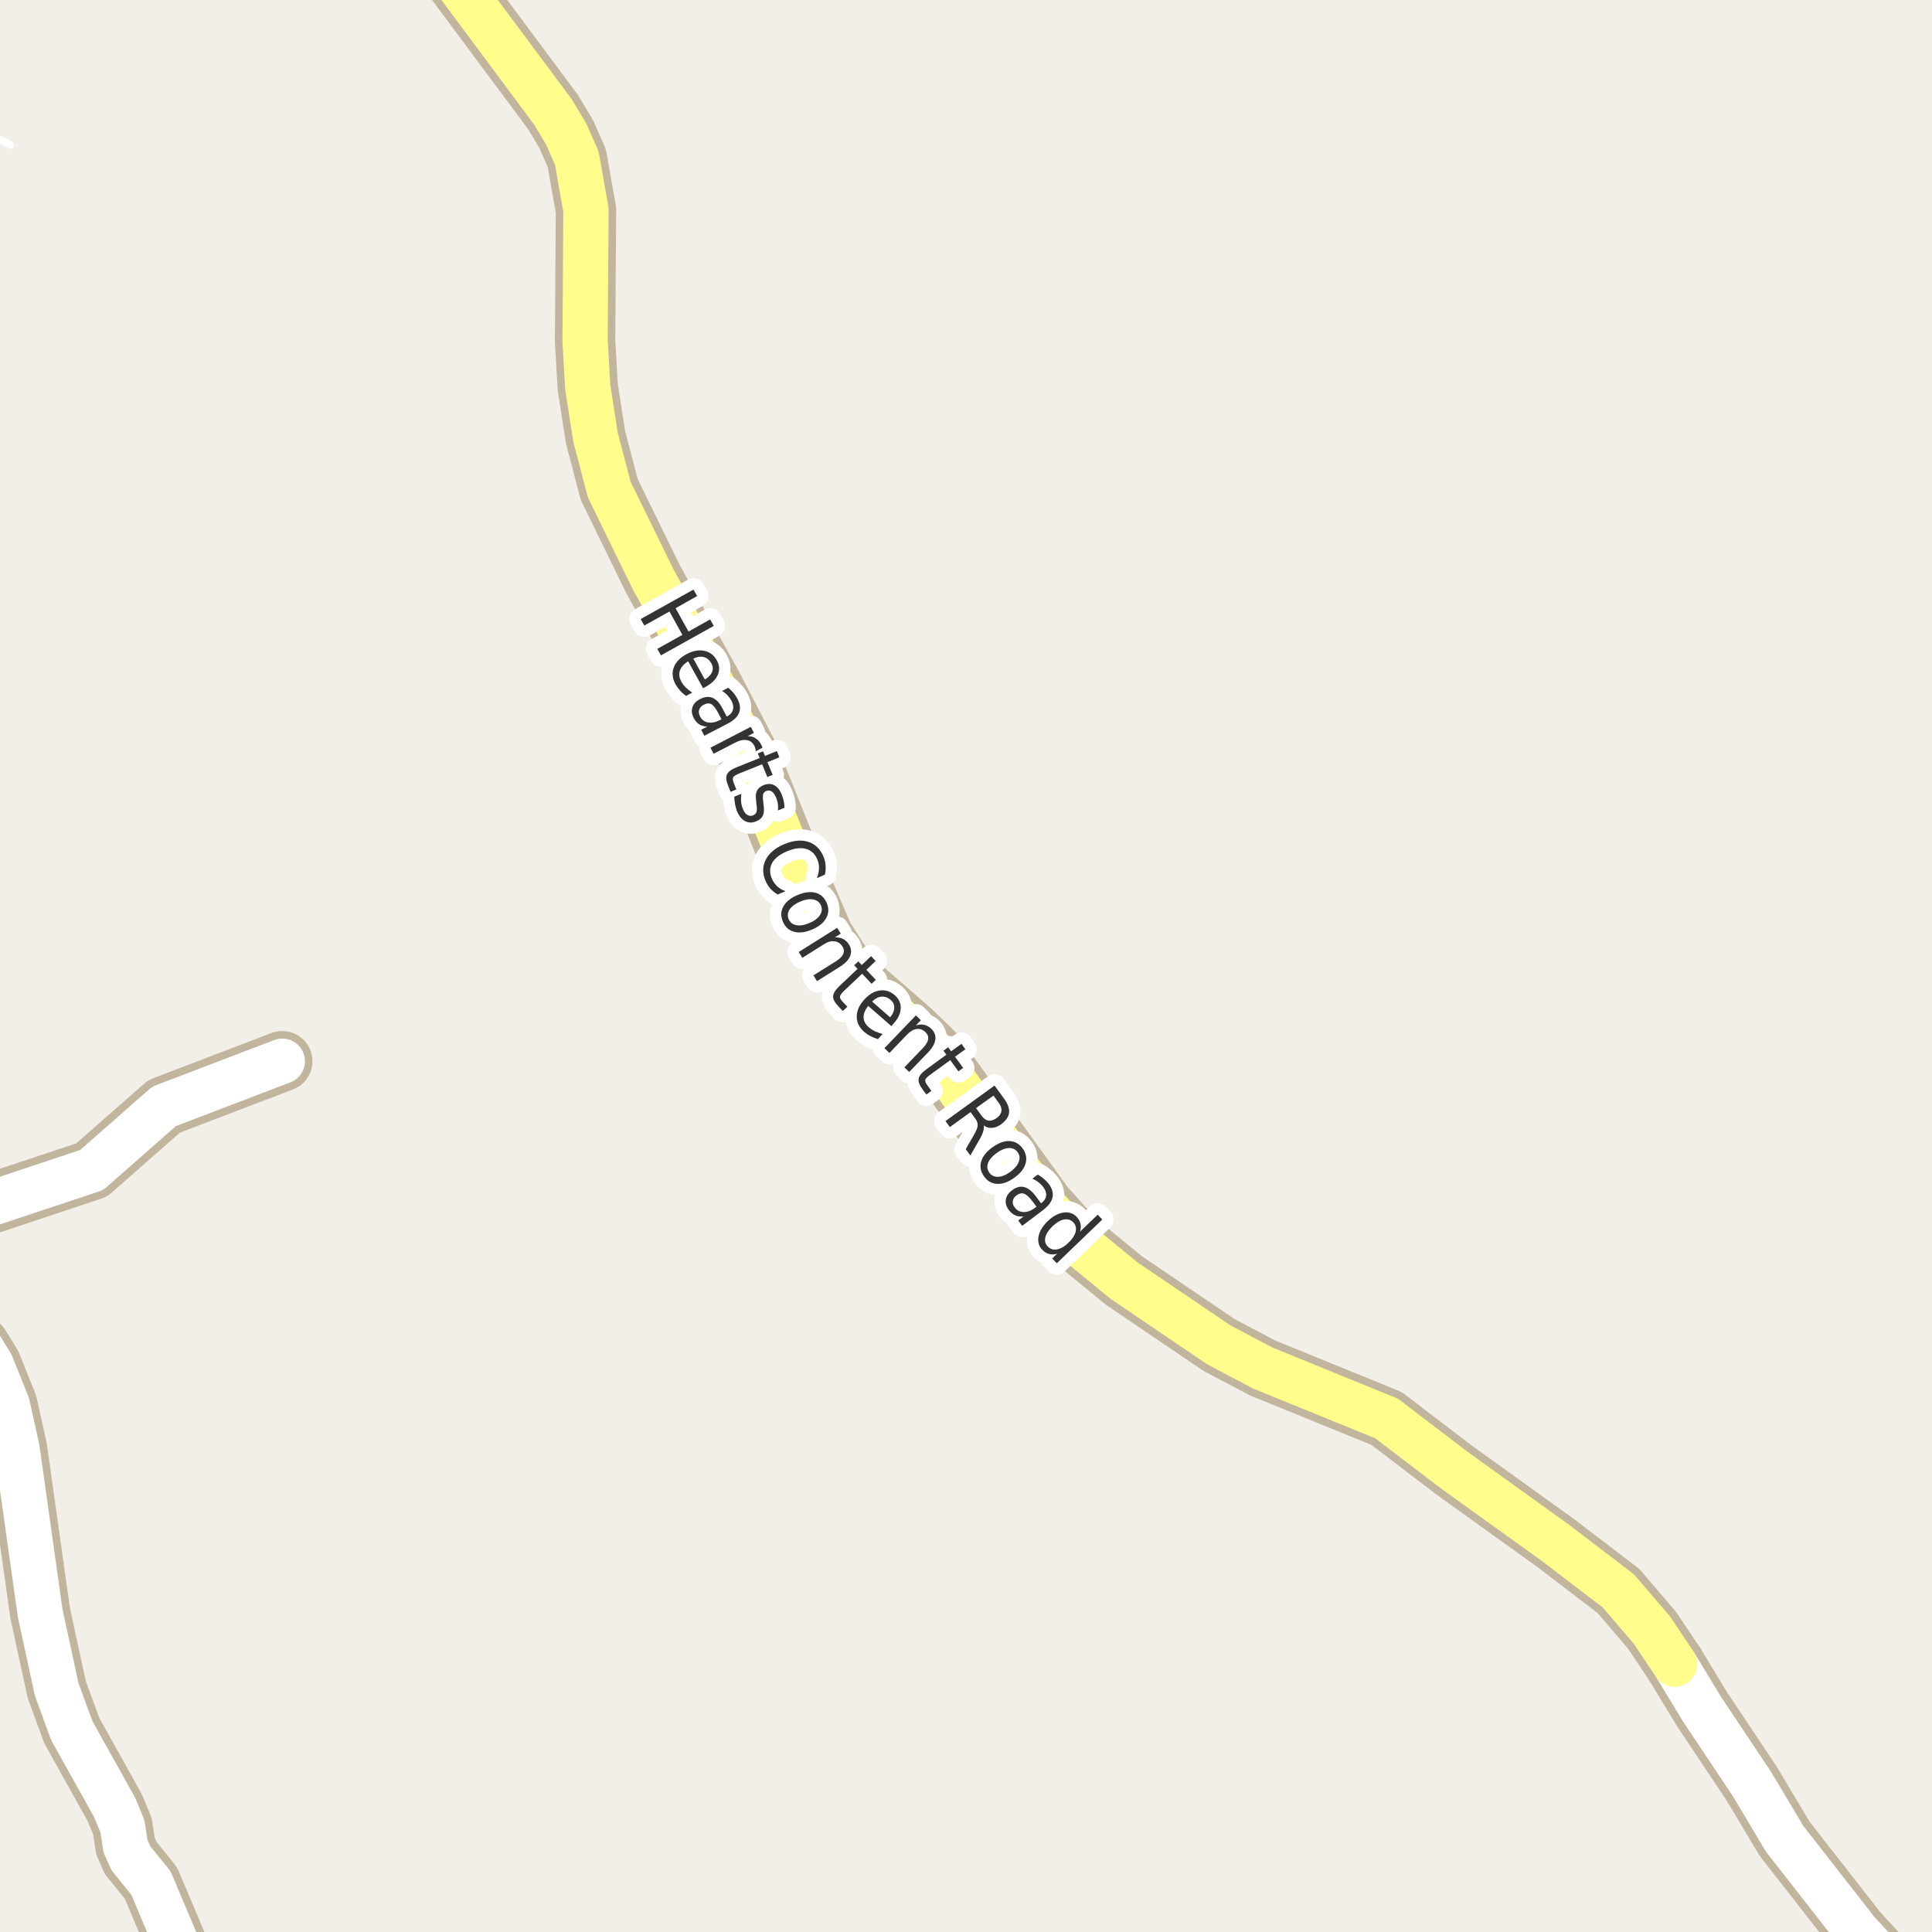 <?xml version="1.0" encoding="UTF-8"?>
<svg xmlns="http://www.w3.org/2000/svg" xmlns:xlink="http://www.w3.org/1999/xlink" width="256pt" height="256pt" viewBox="0 0 256 256" version="1.1">
<g id="surface2">
<rect x="0" y="0" width="256" height="256" style="fill:rgb(94.902%,93.725%,91.373%);fill-opacity:1;stroke:none;"/>
<path style="fill:none;stroke-width:1;stroke-linecap:round;stroke-linejoin:round;stroke:rgb(100%,100%,100%);stroke-opacity:1;stroke-dasharray:2,3;stroke-miterlimit:10;" d="M 1.355 19.199 L -2 17.496 "/>
<path style="fill:none;stroke-width:8;stroke-linecap:round;stroke-linejoin:round;stroke:rgb(75.686%,70.98%,61.569%);stroke-opacity:1;stroke-miterlimit:10;" d="M -9 162.074 L 12.145 155.035 L 21.742 146.598 L 37.402 140.617 "/>
<path style="fill:none;stroke-width:8;stroke-linecap:round;stroke-linejoin:round;stroke:rgb(75.686%,70.98%,61.569%);stroke-opacity:1;stroke-miterlimit:10;" d="M -9 171.938 L -7.176 174.332 L -2.676 178.359 L -1.141 180.879 L 0.957 186.102 L 2.262 191.988 L 5.316 213.711 L 7.508 223.844 L 9.512 229.32 L 15.172 239.457 L 16.223 241.977 L 16.617 244.59 L 17.34 246.227 L 19.996 249.5 L 26.121 264 "/>
<path style="fill:none;stroke-width:8;stroke-linecap:round;stroke-linejoin:round;stroke:rgb(75.686%,70.98%,61.569%);stroke-opacity:1;stroke-miterlimit:10;" d="M 253.422 264 L 251.707 262.059 L 250.379 260.609 L 246 255.859 L 245.254 254.883 L 236.492 243.676 L 232.133 236.375 L 225.516 226.457 L 222.652 221.734 L 221.906 220.508 "/>
<path style="fill:none;stroke-width:8;stroke-linecap:round;stroke-linejoin:round;stroke:rgb(75.686%,70.98%,61.569%);stroke-opacity:1;stroke-miterlimit:10;" d="M 221.906 220.508 L 218.898 216.008 L 214.449 210.812 L 206.176 204.488 L 192.73 194.824 L 183.738 187.961 L 167.285 181.254 L 161.508 178.203 L 148.969 169.703 L 142.469 164.383 L 138.391 159.852 L 123.594 139.391 L 120.73 136.621 L 114.879 131.52 L 112.828 129.566 L 111.152 127.332 L 109.102 124.09 L 104.742 113.953 L 99.176 100.105 L 94.422 90.91 L 86.547 76.777 L 80.719 64.848 L 78.902 57.891 L 77.879 51.309 L 77.527 45.172 L 77.645 27.855 L 76.434 20.965 L 75.035 17.785 L 73.262 14.824 L 55.695 -8.785 L 55.539 -9 "/>
<path style="fill:none;stroke-width:6;stroke-linecap:round;stroke-linejoin:round;stroke:rgb(100%,100%,100%);stroke-opacity:1;stroke-miterlimit:10;" d="M -9 162.074 L 12.145 155.035 L 21.742 146.598 L 37.402 140.617 "/>
<path style="fill:none;stroke-width:6;stroke-linecap:round;stroke-linejoin:round;stroke:rgb(100%,100%,100%);stroke-opacity:1;stroke-miterlimit:10;" d="M -9 171.938 L -7.176 174.332 L -2.676 178.359 L -1.141 180.879 L 0.957 186.102 L 2.262 191.988 L 5.316 213.711 L 7.508 223.844 L 9.512 229.32 L 15.172 239.457 L 16.223 241.977 L 16.617 244.59 L 17.34 246.227 L 19.996 249.5 L 26.121 264 "/>
<path style="fill:none;stroke-width:6;stroke-linecap:round;stroke-linejoin:round;stroke:rgb(100%,100%,100%);stroke-opacity:1;stroke-miterlimit:10;" d="M 253.422 264 L 251.707 262.059 L 250.379 260.609 L 246 255.859 L 245.254 254.883 L 236.492 243.676 L 232.133 236.375 L 225.516 226.457 L 222.652 221.734 L 221.906 220.508 "/>
<path style="fill:none;stroke-width:6;stroke-linecap:round;stroke-linejoin:round;stroke:rgb(100%,99.216%,54.51%);stroke-opacity:1;stroke-miterlimit:10;" d="M 221.906 220.508 L 218.898 216.008 L 214.449 210.812 L 206.176 204.488 L 192.73 194.824 L 183.738 187.961 L 167.285 181.254 L 161.508 178.203 L 148.969 169.703 L 142.469 164.383 L 138.391 159.852 L 123.594 139.391 L 120.73 136.621 L 114.879 131.52 L 112.828 129.566 L 111.152 127.332 L 109.102 124.09 L 104.742 113.953 L 99.176 100.105 L 94.422 90.91 L 86.547 76.777 L 80.719 64.848 L 78.902 57.891 L 77.879 51.309 L 77.527 45.172 L 77.645 27.855 L 76.434 20.965 L 75.035 17.785 L 73.262 14.824 L 55.695 -8.785 L 55.539 -9 "/>
<path style="fill:none;stroke-width:3;stroke-linecap:round;stroke-linejoin:round;stroke:rgb(100%,100%,100%);stroke-opacity:1;stroke-miterlimit:10;" d="M 91.891 78.121 L 92.375 78.98 L 89.516 80.59 L 91.234 83.684 L 94.094 82.074 L 94.578 82.934 L 87.578 86.84 L 87.094 85.98 L 90.422 84.121 L 88.703 81.027 L 85.375 82.887 L 84.891 82.027 Z M 93.586 90.961 L 93.164 91.195 L 91.18 87.617 C 90.605 87.992 90.242 88.406 90.086 88.867 C 89.938 89.336 90.008 89.824 90.289 90.336 C 90.453 90.625 90.656 90.887 90.898 91.117 C 91.137 91.355 91.414 91.574 91.727 91.773 L 90.914 92.211 C 90.621 92.012 90.359 91.781 90.133 91.523 C 89.902 91.273 89.699 90.996 89.523 90.695 C 89.105 89.934 89.016 89.199 89.258 88.492 C 89.508 87.781 90.047 87.195 90.883 86.727 C 91.734 86.25 92.531 86.082 93.273 86.227 C 94.012 86.363 94.578 86.785 94.977 87.492 C 95.328 88.125 95.383 88.75 95.133 89.367 C 94.883 89.992 94.367 90.523 93.586 90.961 Z M 93.398 90.039 C 93.875 89.758 94.195 89.422 94.352 89.039 C 94.508 88.664 94.477 88.281 94.258 87.898 C 94.016 87.461 93.688 87.188 93.273 87.07 C 92.855 86.957 92.387 87.023 91.867 87.273 Z M 95.195 94.523 C 94.859 93.875 94.547 93.469 94.258 93.305 C 93.965 93.148 93.625 93.172 93.242 93.383 C 92.938 93.539 92.742 93.758 92.648 94.039 C 92.555 94.32 92.59 94.617 92.758 94.93 C 92.984 95.375 93.34 95.641 93.82 95.727 C 94.309 95.809 94.836 95.703 95.398 95.414 L 95.602 95.305 Z M 96.367 95.914 L 93.32 97.492 L 92.914 96.695 L 93.727 96.273 C 93.297 96.262 92.938 96.164 92.648 95.977 C 92.355 95.789 92.109 95.5 91.914 95.117 C 91.652 94.625 91.602 94.152 91.758 93.695 C 91.914 93.246 92.246 92.895 92.758 92.633 C 93.359 92.32 93.906 92.266 94.398 92.461 C 94.898 92.66 95.336 93.117 95.711 93.836 L 96.289 94.945 L 96.367 94.914 C 96.773 94.695 97.023 94.406 97.117 94.055 C 97.219 93.699 97.156 93.305 96.93 92.867 C 96.793 92.609 96.621 92.367 96.414 92.148 C 96.203 91.922 95.961 91.723 95.68 91.555 L 96.492 91.133 C 96.773 91.363 97.012 91.598 97.211 91.836 C 97.406 92.078 97.574 92.328 97.711 92.586 C 98.074 93.273 98.148 93.891 97.93 94.445 C 97.711 95.008 97.188 95.496 96.367 95.914 Z M 100.137 99.562 C 100.137 99.438 100.121 99.316 100.09 99.203 C 100.066 99.086 100.027 98.969 99.965 98.844 C 99.723 98.383 99.379 98.125 98.934 98.062 C 98.496 97.992 97.973 98.109 97.371 98.422 L 94.559 99.875 L 94.137 99.078 L 99.48 96.312 L 99.902 97.109 L 99.074 97.547 C 99.48 97.547 99.828 97.641 100.121 97.828 C 100.41 98.008 100.656 98.281 100.855 98.656 C 100.887 98.719 100.918 98.781 100.949 98.844 C 100.98 98.914 101 98.992 101.012 99.078 Z M 103.27 100.348 L 101.691 100.988 L 102.379 102.676 L 101.676 102.957 L 100.988 101.27 L 97.957 102.488 C 97.496 102.676 97.227 102.848 97.145 103.004 C 97.059 103.168 97.09 103.426 97.238 103.77 L 97.566 104.613 L 96.801 104.926 L 96.473 104.082 C 96.211 103.445 96.164 102.949 96.332 102.598 C 96.496 102.254 96.93 101.941 97.629 101.66 L 100.66 100.441 L 100.41 99.832 L 101.113 99.551 L 101.363 100.16 L 102.941 99.52 Z M 103.949 107.031 L 103.074 107.391 C 103.113 107.098 103.113 106.812 103.074 106.531 C 103.031 106.258 102.957 105.988 102.855 105.719 C 102.688 105.301 102.488 105.023 102.262 104.875 C 102.043 104.73 101.797 104.711 101.527 104.812 C 101.316 104.898 101.184 105.039 101.121 105.234 C 101.066 105.43 101.074 105.773 101.137 106.266 L 101.168 106.578 C 101.27 107.211 101.246 107.703 101.09 108.047 C 100.934 108.398 100.625 108.664 100.168 108.844 C 99.656 109.051 99.172 109.035 98.715 108.797 C 98.266 108.555 97.91 108.113 97.652 107.469 C 97.547 107.195 97.465 106.898 97.402 106.578 C 97.34 106.266 97.301 105.926 97.293 105.562 L 98.23 105.188 C 98.188 105.551 98.176 105.898 98.199 106.234 C 98.23 106.566 98.309 106.879 98.434 107.172 C 98.578 107.555 98.77 107.82 99.012 107.969 C 99.25 108.125 99.5 108.148 99.762 108.047 C 100.012 107.953 100.172 107.797 100.246 107.578 C 100.316 107.367 100.309 106.988 100.215 106.438 L 100.199 106.109 C 100.105 105.555 100.137 105.121 100.293 104.797 C 100.449 104.465 100.746 104.211 101.184 104.031 C 101.703 103.824 102.172 103.828 102.59 104.047 C 103.016 104.266 103.348 104.688 103.59 105.312 C 103.715 105.602 103.801 105.895 103.855 106.188 C 103.918 106.477 103.949 106.758 103.949 107.031 Z M 109.301 115.902 L 108.238 116.355 C 108.414 115.918 108.508 115.488 108.52 115.074 C 108.539 114.668 108.465 114.27 108.301 113.887 C 107.988 113.137 107.488 112.668 106.801 112.48 C 106.113 112.285 105.277 112.387 104.301 112.793 C 103.332 113.199 102.668 113.715 102.316 114.34 C 101.973 114.973 101.957 115.668 102.27 116.418 C 102.434 116.801 102.664 117.137 102.957 117.418 C 103.258 117.699 103.633 117.922 104.082 118.09 L 103.051 118.527 C 102.676 118.309 102.352 118.047 102.082 117.746 C 101.82 117.453 101.605 117.109 101.441 116.715 C 101.012 115.703 101.023 114.766 101.473 113.902 C 101.918 113.035 102.73 112.355 103.91 111.855 C 105.105 111.355 106.164 111.254 107.082 111.543 C 108.008 111.836 108.684 112.488 109.113 113.496 C 109.277 113.902 109.371 114.301 109.395 114.699 C 109.426 115.105 109.395 115.504 109.301 115.902 Z M 108.777 119.965 C 108.578 119.527 108.234 119.27 107.746 119.184 C 107.266 119.09 106.691 119.184 106.027 119.465 C 105.371 119.746 104.902 120.094 104.621 120.512 C 104.348 120.938 104.312 121.371 104.512 121.809 C 104.699 122.246 105.035 122.504 105.527 122.59 C 106.016 122.684 106.59 122.59 107.246 122.309 C 107.91 122.027 108.379 121.672 108.652 121.246 C 108.922 120.828 108.965 120.402 108.777 119.965 Z M 109.543 119.637 C 109.844 120.344 109.824 121.012 109.48 121.637 C 109.145 122.27 108.52 122.781 107.605 123.168 C 106.707 123.551 105.918 123.652 105.23 123.465 C 104.543 123.285 104.047 122.844 103.746 122.137 C 103.434 121.418 103.449 120.746 103.793 120.121 C 104.137 119.496 104.754 118.992 105.652 118.605 C 106.566 118.223 107.363 118.117 108.043 118.293 C 108.73 118.473 109.23 118.918 109.543 119.637 Z M 111.316 128.086 L 108.254 130.008 L 107.785 129.242 L 110.832 127.336 C 111.309 127.023 111.613 126.703 111.738 126.383 C 111.871 126.07 111.836 125.746 111.629 125.414 C 111.367 125.008 111.02 124.781 110.582 124.727 C 110.152 124.664 109.695 124.789 109.207 125.102 L 106.316 126.914 L 105.832 126.148 L 110.926 122.945 L 111.41 123.711 L 110.613 124.211 C 111.039 124.191 111.402 124.258 111.707 124.414 C 112.008 124.562 112.262 124.797 112.473 125.117 C 112.793 125.637 112.855 126.148 112.66 126.648 C 112.473 127.156 112.023 127.637 111.316 128.086 Z M 116.035 127.336 L 114.801 128.508 L 116.051 129.836 L 115.488 130.352 L 114.238 129.023 L 111.863 131.273 C 111.508 131.605 111.32 131.867 111.301 132.055 C 111.277 132.242 111.398 132.469 111.66 132.742 L 112.285 133.398 L 111.676 133.961 L 111.051 133.305 C 110.582 132.805 110.363 132.359 110.395 131.977 C 110.426 131.59 110.711 131.145 111.254 130.633 L 113.629 128.383 L 113.176 127.898 L 113.738 127.383 L 114.191 127.867 L 115.426 126.695 Z M 118.43 135.598 L 118.117 135.973 L 115.039 133.285 C 114.621 133.828 114.418 134.34 114.43 134.816 C 114.449 135.305 114.68 135.738 115.117 136.113 C 115.375 136.34 115.656 136.523 115.961 136.66 C 116.262 136.793 116.59 136.91 116.945 137.004 L 116.336 137.691 C 115.992 137.586 115.668 137.457 115.367 137.301 C 115.062 137.145 114.781 136.957 114.523 136.738 C 113.867 136.164 113.531 135.496 113.523 134.738 C 113.512 133.988 113.82 133.254 114.445 132.535 C 115.09 131.797 115.781 131.371 116.523 131.254 C 117.273 131.129 117.949 131.332 118.555 131.863 C 119.105 132.344 119.371 132.922 119.352 133.598 C 119.328 134.266 119.023 134.93 118.43 135.598 Z M 117.945 134.801 C 118.297 134.387 118.48 133.969 118.492 133.551 C 118.512 133.137 118.355 132.785 118.023 132.504 C 117.648 132.172 117.242 132.027 116.805 132.066 C 116.375 132.098 115.961 132.312 115.555 132.707 Z M 122.988 139.434 L 120.473 142.043 L 119.832 141.434 L 122.316 138.84 C 122.711 138.422 122.934 138.043 122.988 137.699 C 123.039 137.355 122.918 137.043 122.629 136.762 C 122.285 136.43 121.895 136.293 121.457 136.355 C 121.027 136.41 120.613 136.648 120.207 137.074 L 117.848 139.527 L 117.191 138.887 L 121.363 134.543 L 122.02 135.184 L 121.363 135.871 C 121.758 135.746 122.121 135.723 122.457 135.793 C 122.789 135.867 123.098 136.035 123.379 136.293 C 123.816 136.723 124.004 137.199 123.941 137.73 C 123.879 138.262 123.559 138.828 122.988 139.434 Z M 127.918 139.035 L 126.543 140.02 L 127.621 141.504 L 126.996 141.957 L 125.918 140.473 L 123.277 142.395 C 122.879 142.676 122.656 142.902 122.605 143.082 C 122.562 143.27 122.656 143.512 122.887 143.816 L 123.418 144.551 L 122.746 145.035 L 122.215 144.301 C 121.809 143.738 121.645 143.27 121.73 142.895 C 121.812 142.52 122.156 142.113 122.762 141.676 L 125.402 139.754 L 125.012 139.223 L 125.637 138.77 L 126.027 139.301 L 127.402 138.316 Z M 130.344 149.125 C 130.395 149.332 130.375 149.594 130.281 149.906 C 130.195 150.219 130.023 150.594 129.766 151.031 L 128.578 153.109 L 127.969 152.266 L 129.094 150.312 C 129.383 149.801 129.535 149.398 129.547 149.109 C 129.566 148.828 129.461 148.531 129.234 148.219 L 128.609 147.359 L 125.859 149.344 L 125.281 148.547 L 131.781 143.844 L 133.078 145.625 C 133.566 146.305 133.773 146.918 133.703 147.469 C 133.629 148.02 133.273 148.523 132.641 148.984 C 132.234 149.273 131.832 149.43 131.438 149.453 C 131.051 149.484 130.688 149.375 130.344 149.125 Z M 131.641 145.172 L 129.328 146.828 L 130.047 147.812 C 130.328 148.207 130.633 148.43 130.969 148.484 C 131.301 148.535 131.66 148.426 132.047 148.156 C 132.422 147.883 132.633 147.586 132.688 147.25 C 132.75 146.918 132.641 146.555 132.359 146.156 Z M 134.84 152.668 C 134.559 152.285 134.168 152.102 133.668 152.121 C 133.168 152.145 132.629 152.363 132.059 152.777 C 131.473 153.207 131.094 153.645 130.918 154.105 C 130.75 154.574 130.809 155 131.09 155.387 C 131.371 155.77 131.754 155.953 132.246 155.934 C 132.746 155.922 133.285 155.703 133.871 155.277 C 134.441 154.859 134.816 154.418 134.996 153.949 C 135.172 153.48 135.121 153.055 134.84 152.668 Z M 135.512 152.184 C 135.957 152.809 136.09 153.465 135.902 154.152 C 135.715 154.84 135.219 155.469 134.418 156.043 C 133.613 156.625 132.855 156.902 132.137 156.871 C 131.426 156.84 130.848 156.512 130.402 155.887 C 129.941 155.25 129.812 154.59 130.012 153.902 C 130.207 153.227 130.707 152.598 131.512 152.012 C 132.312 151.441 133.062 151.168 133.762 151.199 C 134.469 151.223 135.051 151.551 135.512 152.184 Z M 136.809 159.18 C 136.371 158.605 135.988 158.27 135.668 158.164 C 135.355 158.062 135.027 158.141 134.684 158.398 C 134.402 158.605 134.238 158.855 134.199 159.148 C 134.156 159.438 134.246 159.727 134.465 160.008 C 134.766 160.402 135.16 160.602 135.652 160.602 C 136.141 160.609 136.641 160.422 137.152 160.039 L 137.34 159.898 Z M 138.199 160.352 L 135.449 162.43 L 134.918 161.727 L 135.637 161.18 C 135.219 161.23 134.848 161.184 134.527 161.039 C 134.215 160.902 133.926 160.664 133.668 160.32 C 133.332 159.883 133.203 159.422 133.277 158.945 C 133.359 158.477 133.629 158.07 134.09 157.727 C 134.629 157.312 135.16 157.164 135.684 157.289 C 136.203 157.414 136.707 157.801 137.199 158.445 L 137.949 159.445 L 138.027 159.383 C 138.391 159.102 138.59 158.777 138.621 158.414 C 138.66 158.051 138.531 157.676 138.23 157.289 C 138.051 157.051 137.84 156.836 137.59 156.648 C 137.348 156.453 137.082 156.297 136.793 156.18 L 137.512 155.633 C 137.824 155.812 138.094 156.004 138.324 156.211 C 138.562 156.41 138.77 156.625 138.949 156.852 C 139.418 157.477 139.59 158.078 139.465 158.648 C 139.348 159.23 138.926 159.797 138.199 160.352 Z M 143.109 163.203 L 145.453 160.953 L 146.062 161.594 L 140.031 167.391 L 139.422 166.75 L 140.078 166.125 C 139.68 166.238 139.32 166.25 139 166.156 C 138.676 166.07 138.379 165.891 138.109 165.609 C 137.648 165.129 137.484 164.539 137.609 163.844 C 137.742 163.148 138.148 162.469 138.828 161.812 C 139.516 161.156 140.207 160.777 140.906 160.672 C 141.613 160.57 142.195 160.758 142.656 161.234 C 142.926 161.516 143.098 161.824 143.172 162.156 C 143.242 162.48 143.223 162.828 143.109 163.203 Z M 139.469 162.484 C 138.945 162.984 138.629 163.477 138.516 163.953 C 138.398 164.43 138.508 164.836 138.844 165.172 C 139.176 165.516 139.582 165.641 140.062 165.547 C 140.551 165.461 141.055 165.172 141.578 164.672 C 142.109 164.16 142.426 163.664 142.531 163.188 C 142.645 162.711 142.535 162.297 142.203 161.953 C 141.867 161.621 141.461 161.5 140.984 161.594 C 140.504 161.68 140 161.977 139.469 162.484 Z M 139.469 162.484 "/>
<path style=" stroke:none;fill-rule:evenodd;fill:rgb(20%,20%,20%);fill-opacity:1;" d="M 91.891 78.121 L 92.375 78.98 L 89.516 80.59 L 91.234 83.684 L 94.094 82.074 L 94.578 82.934 L 87.578 86.84 L 87.094 85.98 L 90.422 84.121 L 88.703 81.027 L 85.375 82.887 L 84.891 82.027 Z M 93.586 90.961 L 93.164 91.195 L 91.18 87.617 C 90.605 87.992 90.242 88.406 90.086 88.867 C 89.938 89.336 90.008 89.824 90.289 90.336 C 90.453 90.625 90.656 90.887 90.898 91.117 C 91.137 91.355 91.414 91.574 91.727 91.773 L 90.914 92.211 C 90.621 92.012 90.359 91.781 90.133 91.523 C 89.902 91.273 89.699 90.996 89.523 90.695 C 89.105 89.934 89.016 89.199 89.258 88.492 C 89.508 87.781 90.047 87.195 90.883 86.727 C 91.734 86.25 92.531 86.082 93.273 86.227 C 94.012 86.363 94.578 86.785 94.977 87.492 C 95.328 88.125 95.383 88.75 95.133 89.367 C 94.883 89.992 94.367 90.523 93.586 90.961 Z M 93.398 90.039 C 93.875 89.758 94.195 89.422 94.352 89.039 C 94.508 88.664 94.477 88.281 94.258 87.898 C 94.016 87.461 93.688 87.188 93.273 87.07 C 92.855 86.957 92.387 87.023 91.867 87.273 Z M 95.195 94.523 C 94.859 93.875 94.547 93.469 94.258 93.305 C 93.965 93.148 93.625 93.172 93.242 93.383 C 92.938 93.539 92.742 93.758 92.648 94.039 C 92.555 94.32 92.59 94.617 92.758 94.93 C 92.984 95.375 93.34 95.641 93.82 95.727 C 94.309 95.809 94.836 95.703 95.398 95.414 L 95.602 95.305 Z M 96.367 95.914 L 93.32 97.492 L 92.914 96.695 L 93.727 96.273 C 93.297 96.262 92.938 96.164 92.648 95.977 C 92.355 95.789 92.109 95.5 91.914 95.117 C 91.652 94.625 91.602 94.152 91.758 93.695 C 91.914 93.246 92.246 92.895 92.758 92.633 C 93.359 92.32 93.906 92.266 94.398 92.461 C 94.898 92.66 95.336 93.117 95.711 93.836 L 96.289 94.945 L 96.367 94.914 C 96.773 94.695 97.023 94.406 97.117 94.055 C 97.219 93.699 97.156 93.305 96.93 92.867 C 96.793 92.609 96.621 92.367 96.414 92.148 C 96.203 91.922 95.961 91.723 95.68 91.555 L 96.492 91.133 C 96.773 91.363 97.012 91.598 97.211 91.836 C 97.406 92.078 97.574 92.328 97.711 92.586 C 98.074 93.273 98.148 93.891 97.93 94.445 C 97.711 95.008 97.188 95.496 96.367 95.914 Z M 100.137 99.562 C 100.137 99.438 100.121 99.316 100.09 99.203 C 100.066 99.086 100.027 98.969 99.965 98.844 C 99.723 98.383 99.379 98.125 98.934 98.062 C 98.496 97.992 97.973 98.109 97.371 98.422 L 94.559 99.875 L 94.137 99.078 L 99.48 96.312 L 99.902 97.109 L 99.074 97.547 C 99.48 97.547 99.828 97.641 100.121 97.828 C 100.41 98.008 100.656 98.281 100.855 98.656 C 100.887 98.719 100.918 98.781 100.949 98.844 C 100.98 98.914 101 98.992 101.012 99.078 Z M 103.27 100.348 L 101.691 100.988 L 102.379 102.676 L 101.676 102.957 L 100.988 101.27 L 97.957 102.488 C 97.496 102.676 97.227 102.848 97.145 103.004 C 97.059 103.168 97.09 103.426 97.238 103.77 L 97.566 104.613 L 96.801 104.926 L 96.473 104.082 C 96.211 103.445 96.164 102.949 96.332 102.598 C 96.496 102.254 96.93 101.941 97.629 101.66 L 100.66 100.441 L 100.41 99.832 L 101.113 99.551 L 101.363 100.16 L 102.941 99.52 Z M 103.949 107.031 L 103.074 107.391 C 103.113 107.098 103.113 106.812 103.074 106.531 C 103.031 106.258 102.957 105.988 102.855 105.719 C 102.688 105.301 102.488 105.023 102.262 104.875 C 102.043 104.73 101.797 104.711 101.527 104.812 C 101.316 104.898 101.184 105.039 101.121 105.234 C 101.066 105.43 101.074 105.773 101.137 106.266 L 101.168 106.578 C 101.27 107.211 101.246 107.703 101.09 108.047 C 100.934 108.398 100.625 108.664 100.168 108.844 C 99.656 109.051 99.172 109.035 98.715 108.797 C 98.266 108.555 97.91 108.113 97.652 107.469 C 97.547 107.195 97.465 106.898 97.402 106.578 C 97.34 106.266 97.301 105.926 97.293 105.562 L 98.23 105.188 C 98.188 105.551 98.176 105.898 98.199 106.234 C 98.23 106.566 98.309 106.879 98.434 107.172 C 98.578 107.555 98.77 107.82 99.012 107.969 C 99.25 108.125 99.5 108.148 99.762 108.047 C 100.012 107.953 100.172 107.797 100.246 107.578 C 100.316 107.367 100.309 106.988 100.215 106.438 L 100.199 106.109 C 100.105 105.555 100.137 105.121 100.293 104.797 C 100.449 104.465 100.746 104.211 101.184 104.031 C 101.703 103.824 102.172 103.828 102.59 104.047 C 103.016 104.266 103.348 104.688 103.59 105.312 C 103.715 105.602 103.801 105.895 103.855 106.188 C 103.918 106.477 103.949 106.758 103.949 107.031 Z M 109.301 115.902 L 108.238 116.355 C 108.414 115.918 108.508 115.488 108.52 115.074 C 108.539 114.668 108.465 114.27 108.301 113.887 C 107.988 113.137 107.488 112.668 106.801 112.48 C 106.113 112.285 105.277 112.387 104.301 112.793 C 103.332 113.199 102.668 113.715 102.316 114.34 C 101.973 114.973 101.957 115.668 102.27 116.418 C 102.434 116.801 102.664 117.137 102.957 117.418 C 103.258 117.699 103.633 117.922 104.082 118.09 L 103.051 118.527 C 102.676 118.309 102.352 118.047 102.082 117.746 C 101.82 117.453 101.605 117.109 101.441 116.715 C 101.012 115.703 101.023 114.766 101.473 113.902 C 101.918 113.035 102.73 112.355 103.91 111.855 C 105.105 111.355 106.164 111.254 107.082 111.543 C 108.008 111.836 108.684 112.488 109.113 113.496 C 109.277 113.902 109.371 114.301 109.395 114.699 C 109.426 115.105 109.395 115.504 109.301 115.902 Z M 108.777 119.965 C 108.578 119.527 108.234 119.27 107.746 119.184 C 107.266 119.09 106.691 119.184 106.027 119.465 C 105.371 119.746 104.902 120.094 104.621 120.512 C 104.348 120.938 104.312 121.371 104.512 121.809 C 104.699 122.246 105.035 122.504 105.527 122.59 C 106.016 122.684 106.59 122.59 107.246 122.309 C 107.91 122.027 108.379 121.672 108.652 121.246 C 108.922 120.828 108.965 120.402 108.777 119.965 Z M 109.543 119.637 C 109.844 120.344 109.824 121.012 109.48 121.637 C 109.145 122.27 108.52 122.781 107.605 123.168 C 106.707 123.551 105.918 123.652 105.23 123.465 C 104.543 123.285 104.047 122.844 103.746 122.137 C 103.434 121.418 103.449 120.746 103.793 120.121 C 104.137 119.496 104.754 118.992 105.652 118.605 C 106.566 118.223 107.363 118.117 108.043 118.293 C 108.73 118.473 109.23 118.918 109.543 119.637 Z M 111.316 128.086 L 108.254 130.008 L 107.785 129.242 L 110.832 127.336 C 111.309 127.023 111.613 126.703 111.738 126.383 C 111.871 126.07 111.836 125.746 111.629 125.414 C 111.367 125.008 111.02 124.781 110.582 124.727 C 110.152 124.664 109.695 124.789 109.207 125.102 L 106.316 126.914 L 105.832 126.148 L 110.926 122.945 L 111.41 123.711 L 110.613 124.211 C 111.039 124.191 111.402 124.258 111.707 124.414 C 112.008 124.562 112.262 124.797 112.473 125.117 C 112.793 125.637 112.855 126.148 112.66 126.648 C 112.473 127.156 112.023 127.637 111.316 128.086 Z M 116.035 127.336 L 114.801 128.508 L 116.051 129.836 L 115.488 130.352 L 114.238 129.023 L 111.863 131.273 C 111.508 131.605 111.32 131.867 111.301 132.055 C 111.277 132.242 111.398 132.469 111.66 132.742 L 112.285 133.398 L 111.676 133.961 L 111.051 133.305 C 110.582 132.805 110.363 132.359 110.395 131.977 C 110.426 131.59 110.711 131.145 111.254 130.633 L 113.629 128.383 L 113.176 127.898 L 113.738 127.383 L 114.191 127.867 L 115.426 126.695 Z M 118.43 135.598 L 118.117 135.973 L 115.039 133.285 C 114.621 133.828 114.418 134.34 114.43 134.816 C 114.449 135.305 114.68 135.738 115.117 136.113 C 115.375 136.34 115.656 136.523 115.961 136.66 C 116.262 136.793 116.59 136.91 116.945 137.004 L 116.336 137.691 C 115.992 137.586 115.668 137.457 115.367 137.301 C 115.062 137.145 114.781 136.957 114.523 136.738 C 113.867 136.164 113.531 135.496 113.523 134.738 C 113.512 133.988 113.82 133.254 114.445 132.535 C 115.09 131.797 115.781 131.371 116.523 131.254 C 117.273 131.129 117.949 131.332 118.555 131.863 C 119.105 132.344 119.371 132.922 119.352 133.598 C 119.328 134.266 119.023 134.93 118.43 135.598 Z M 117.945 134.801 C 118.297 134.387 118.48 133.969 118.492 133.551 C 118.512 133.137 118.355 132.785 118.023 132.504 C 117.648 132.172 117.242 132.027 116.805 132.066 C 116.375 132.098 115.961 132.312 115.555 132.707 Z M 122.988 139.434 L 120.473 142.043 L 119.832 141.434 L 122.316 138.84 C 122.711 138.422 122.934 138.043 122.988 137.699 C 123.039 137.355 122.918 137.043 122.629 136.762 C 122.285 136.43 121.895 136.293 121.457 136.355 C 121.027 136.41 120.613 136.648 120.207 137.074 L 117.848 139.527 L 117.191 138.887 L 121.363 134.543 L 122.02 135.184 L 121.363 135.871 C 121.758 135.746 122.121 135.723 122.457 135.793 C 122.789 135.867 123.098 136.035 123.379 136.293 C 123.816 136.723 124.004 137.199 123.941 137.73 C 123.879 138.262 123.559 138.828 122.988 139.434 Z M 127.918 139.035 L 126.543 140.02 L 127.621 141.504 L 126.996 141.957 L 125.918 140.473 L 123.277 142.395 C 122.879 142.676 122.656 142.902 122.605 143.082 C 122.562 143.27 122.656 143.512 122.887 143.816 L 123.418 144.551 L 122.746 145.035 L 122.215 144.301 C 121.809 143.738 121.645 143.27 121.73 142.895 C 121.812 142.52 122.156 142.113 122.762 141.676 L 125.402 139.754 L 125.012 139.223 L 125.637 138.77 L 126.027 139.301 L 127.402 138.316 Z M 130.344 149.125 C 130.395 149.332 130.375 149.594 130.281 149.906 C 130.195 150.219 130.023 150.594 129.766 151.031 L 128.578 153.109 L 127.969 152.266 L 129.094 150.312 C 129.383 149.801 129.535 149.398 129.547 149.109 C 129.566 148.828 129.461 148.531 129.234 148.219 L 128.609 147.359 L 125.859 149.344 L 125.281 148.547 L 131.781 143.844 L 133.078 145.625 C 133.566 146.305 133.773 146.918 133.703 147.469 C 133.629 148.02 133.273 148.523 132.641 148.984 C 132.234 149.273 131.832 149.43 131.438 149.453 C 131.051 149.484 130.688 149.375 130.344 149.125 Z M 131.641 145.172 L 129.328 146.828 L 130.047 147.812 C 130.328 148.207 130.633 148.43 130.969 148.484 C 131.301 148.535 131.66 148.426 132.047 148.156 C 132.422 147.883 132.633 147.586 132.688 147.25 C 132.75 146.918 132.641 146.555 132.359 146.156 Z M 134.84 152.668 C 134.559 152.285 134.168 152.102 133.668 152.121 C 133.168 152.145 132.629 152.363 132.059 152.777 C 131.473 153.207 131.094 153.645 130.918 154.105 C 130.75 154.574 130.809 155 131.09 155.387 C 131.371 155.77 131.754 155.953 132.246 155.934 C 132.746 155.922 133.285 155.703 133.871 155.277 C 134.441 154.859 134.816 154.418 134.996 153.949 C 135.172 153.48 135.121 153.055 134.84 152.668 Z M 135.512 152.184 C 135.957 152.809 136.09 153.465 135.902 154.152 C 135.715 154.84 135.219 155.469 134.418 156.043 C 133.613 156.625 132.855 156.902 132.137 156.871 C 131.426 156.84 130.848 156.512 130.402 155.887 C 129.941 155.25 129.812 154.59 130.012 153.902 C 130.207 153.227 130.707 152.598 131.512 152.012 C 132.312 151.441 133.062 151.168 133.762 151.199 C 134.469 151.223 135.051 151.551 135.512 152.184 Z M 136.809 159.18 C 136.371 158.605 135.988 158.27 135.668 158.164 C 135.355 158.062 135.027 158.141 134.684 158.398 C 134.402 158.605 134.238 158.855 134.199 159.148 C 134.156 159.438 134.246 159.727 134.465 160.008 C 134.766 160.402 135.16 160.602 135.652 160.602 C 136.141 160.609 136.641 160.422 137.152 160.039 L 137.34 159.898 Z M 138.199 160.352 L 135.449 162.43 L 134.918 161.727 L 135.637 161.18 C 135.219 161.23 134.848 161.184 134.527 161.039 C 134.215 160.902 133.926 160.664 133.668 160.32 C 133.332 159.883 133.203 159.422 133.277 158.945 C 133.359 158.477 133.629 158.07 134.09 157.727 C 134.629 157.312 135.16 157.164 135.684 157.289 C 136.203 157.414 136.707 157.801 137.199 158.445 L 137.949 159.445 L 138.027 159.383 C 138.391 159.102 138.59 158.777 138.621 158.414 C 138.66 158.051 138.531 157.676 138.23 157.289 C 138.051 157.051 137.84 156.836 137.59 156.648 C 137.348 156.453 137.082 156.297 136.793 156.18 L 137.512 155.633 C 137.824 155.812 138.094 156.004 138.324 156.211 C 138.562 156.41 138.77 156.625 138.949 156.852 C 139.418 157.477 139.59 158.078 139.465 158.648 C 139.348 159.23 138.926 159.797 138.199 160.352 Z M 143.109 163.203 L 145.453 160.953 L 146.062 161.594 L 140.031 167.391 L 139.422 166.75 L 140.078 166.125 C 139.68 166.238 139.32 166.25 139 166.156 C 138.676 166.07 138.379 165.891 138.109 165.609 C 137.648 165.129 137.484 164.539 137.609 163.844 C 137.742 163.148 138.148 162.469 138.828 161.812 C 139.516 161.156 140.207 160.777 140.906 160.672 C 141.613 160.57 142.195 160.758 142.656 161.234 C 142.926 161.516 143.098 161.824 143.172 162.156 C 143.242 162.48 143.223 162.828 143.109 163.203 Z M 139.469 162.484 C 138.945 162.984 138.629 163.477 138.516 163.953 C 138.398 164.43 138.508 164.836 138.844 165.172 C 139.176 165.516 139.582 165.641 140.062 165.547 C 140.551 165.461 141.055 165.172 141.578 164.672 C 142.109 164.16 142.426 163.664 142.531 163.188 C 142.645 162.711 142.535 162.297 142.203 161.953 C 141.867 161.621 141.461 161.5 140.984 161.594 C 140.504 161.68 140 161.977 139.469 162.484 Z M 139.469 162.484 "/>
</g>
</svg>

